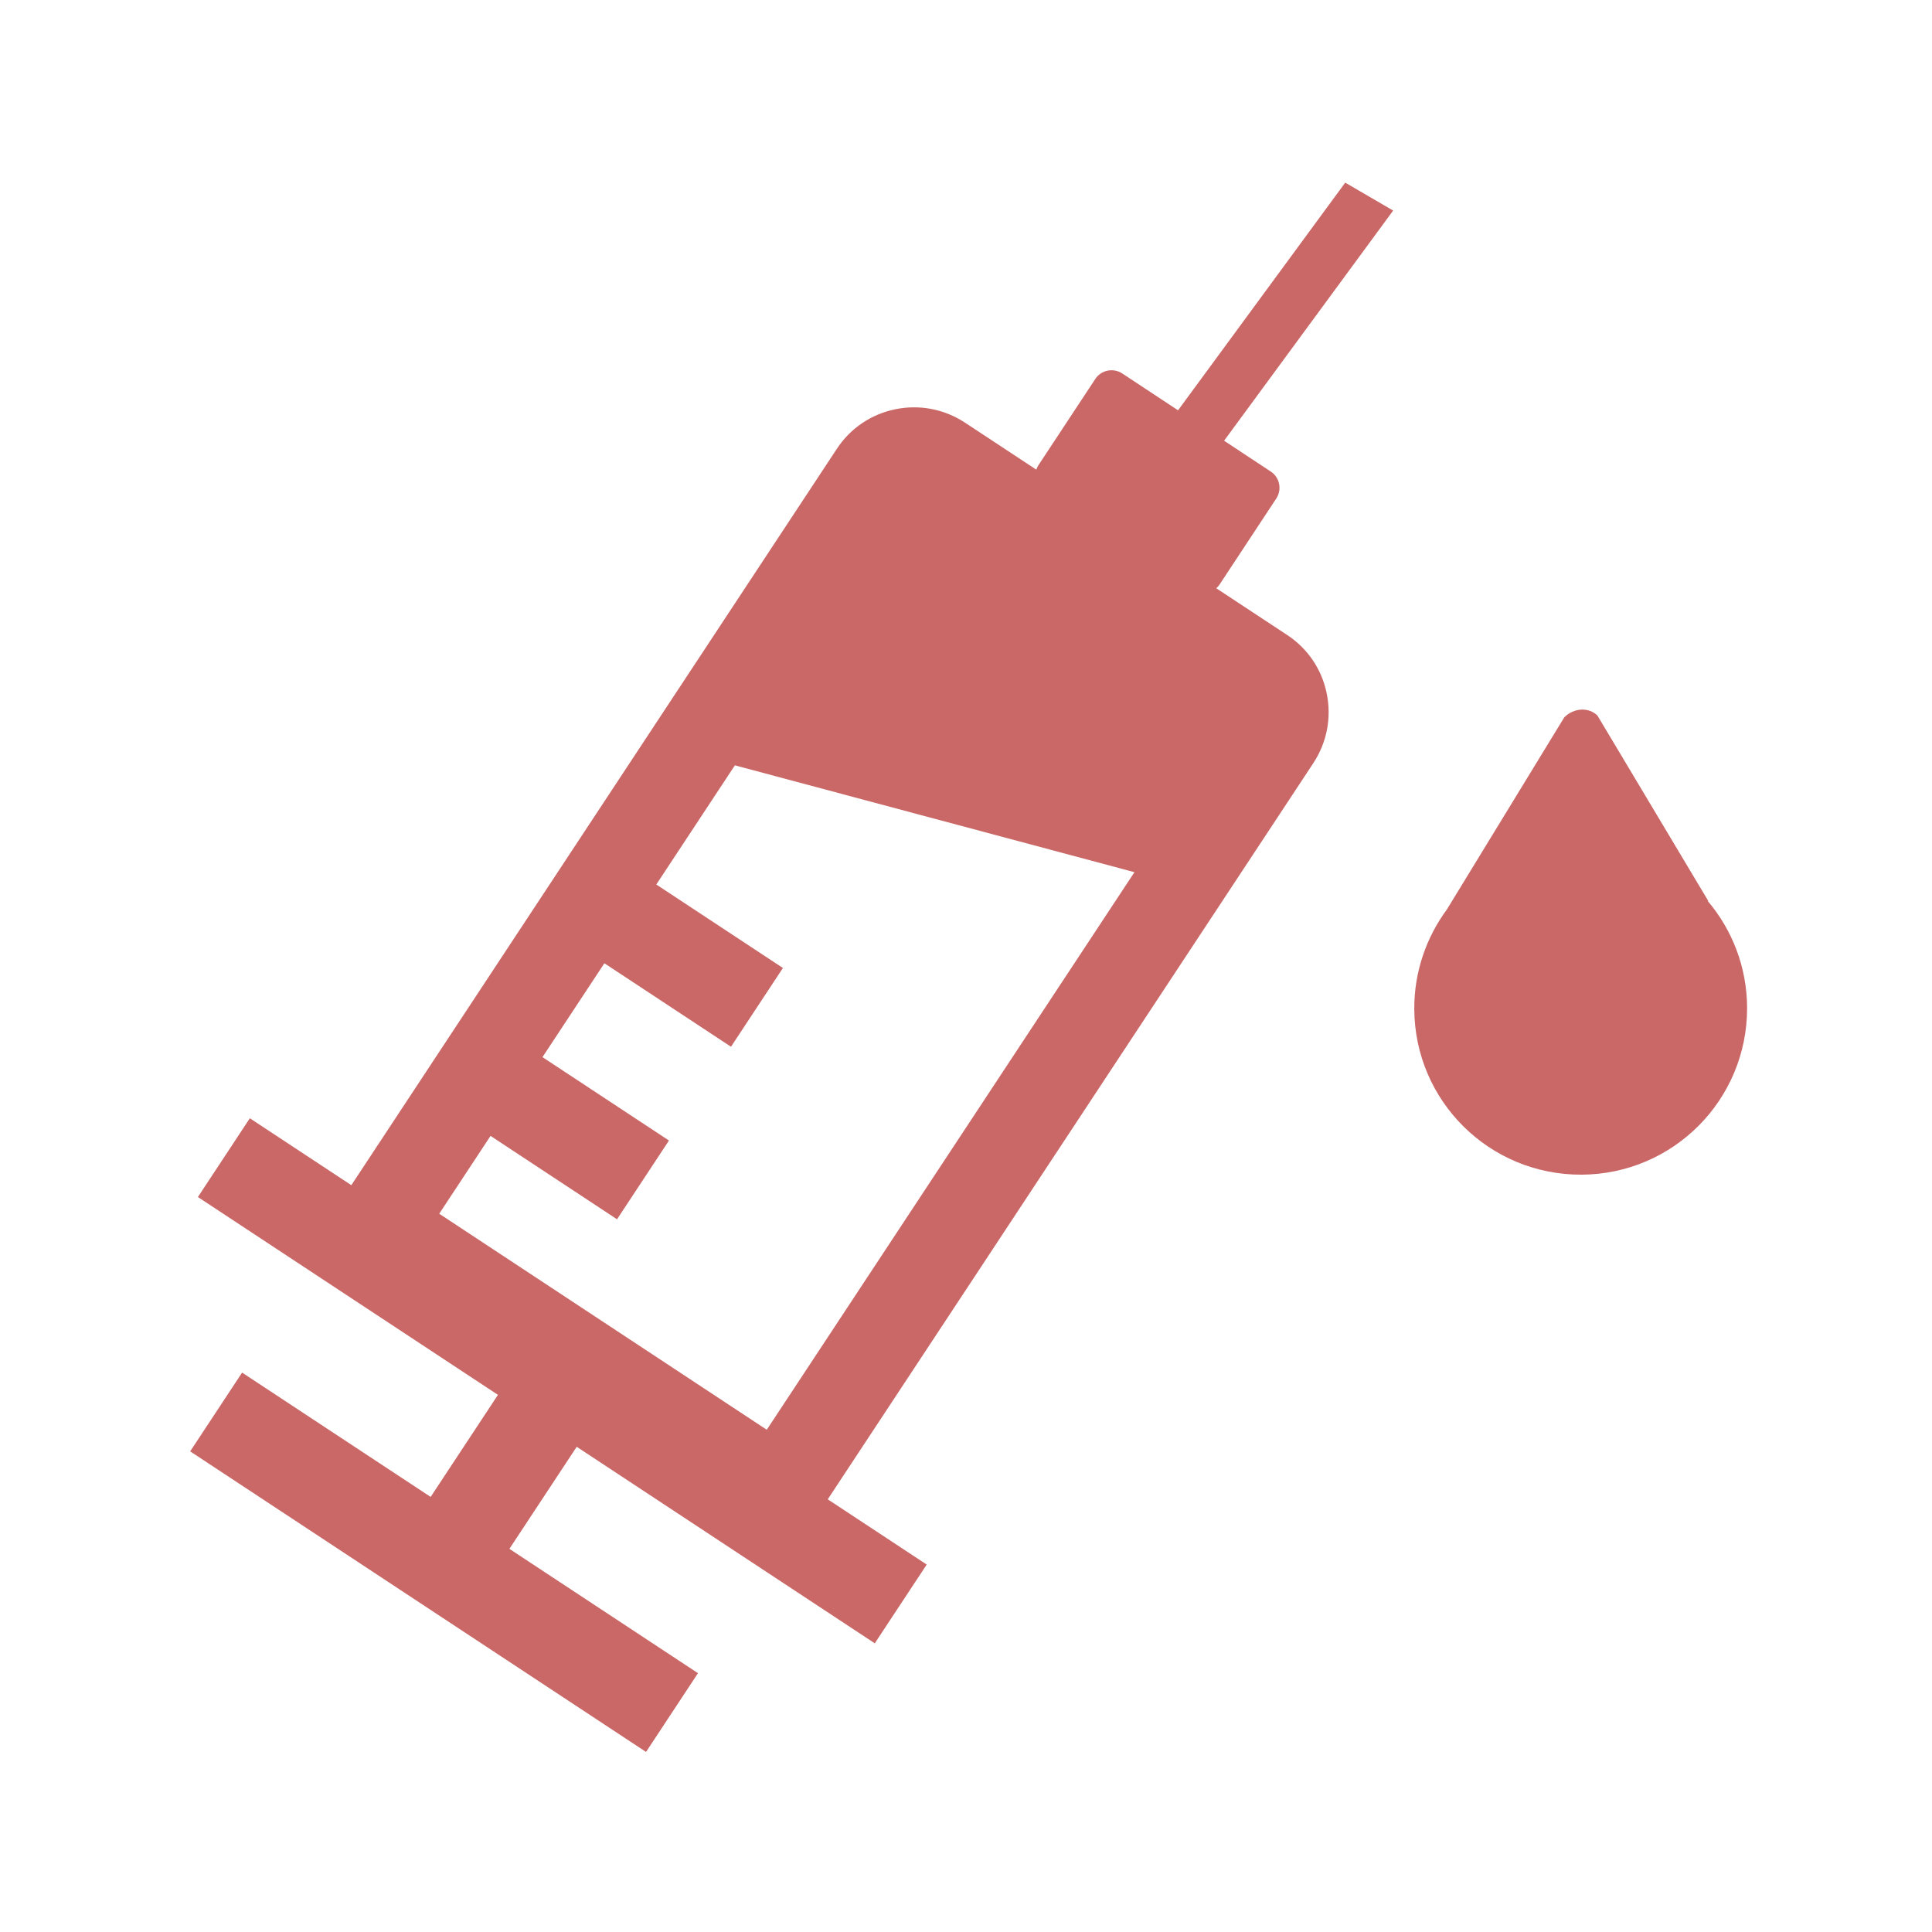 <?xml version="1.0" standalone="no"?><!DOCTYPE svg PUBLIC "-//W3C//DTD SVG 1.1//EN" "http://www.w3.org/Graphics/SVG/1.1/DTD/svg11.dtd"><svg t="1657380916081" class="icon" viewBox="0 0 1024 1024" version="1.1" xmlns="http://www.w3.org/2000/svg" p-id="27232" xmlns:xlink="http://www.w3.org/1999/xlink" width="128" height="128"><defs><style type="text/css">@font-face { font-family: feedback-iconfont; src: url("//at.alicdn.com/t/font_1031158_u69w8yhxdu.woff2?t=1630033759944") format("woff2"), url("//at.alicdn.com/t/font_1031158_u69w8yhxdu.woff?t=1630033759944") format("woff"), url("//at.alicdn.com/t/font_1031158_u69w8yhxdu.ttf?t=1630033759944") format("truetype"); }
</style></defs><path d="M419.9 823.2L167.4 656.7l276.2-418.9c7.2-10.9 18.2-18.3 31-20.9 12.8-2.6 25.8-0.1 36.7 7l171 112.7c10.9 7.2 18.3 18.2 20.9 31 2.6 12.8 0.1 25.8-7 36.7L419.9 823.2zM232.8 643.3l173.6 114.5 250.2-379.4c0.2-0.3 0.3-0.7 0.2-1.2-0.1-0.5-0.3-0.8-0.7-1l-171-112.7c-0.7-0.5-1.8-0.2-2.2 0.5L232.8 643.3z" p-id="27233" fill="#CA6867"></path><path d="M625.3 468.7l-259.9-69.5 97.8-148.4c7.6-11.6 23.4-14.8 34.9-7.2l171 112.7c11.6 7.6 14.8 23.4 7.2 34.9l-51 77.5zM632 312.7l-78.6-51.9c-4.8-3.1-6.1-9.6-2.9-14.4l30-45.5c3.1-4.8 9.6-6.1 14.4-2.9l78.6 51.9c4.8 3.1 6.1 9.6 2.9 14.4l-30 45.5c-3.2 4.7-9.7 6-14.4 2.9z" p-id="27234" fill="#CA6867"></path><path d="M638.8 247.2l-25.3-14.9L713 96.8l25.4 14.8zM132.419 592.7l358.757 236.55-27.525 41.746-358.757-236.55zM128.322 727.505l241.62 159.315-27.525 41.745-241.62-159.315z" p-id="27235" fill="#CA6867"></path><path d="M319.445 745.927l-65.895 99.937-41.745-27.525 65.895-99.937zM250.368 535.801l104.196 68.703-27.525 41.745-104.196-68.703zM310.77 444.348l104.196 68.702-27.525 41.745-104.196-68.702zM905.1 477.5h0.3l-58.7-98.2c-4.6-4.6-12.5-4.2-17.6 0.9L766.9 482c-10.9 14.8-17.4 33.1-17.3 52.8 0.2 48.7 39.8 88 88.6 87.8 48.7-0.2 88-39.8 87.8-88.6-0.1-21.4-7.9-41.2-20.9-56.5z" p-id="27236" fill="#CA6867"></path></svg>